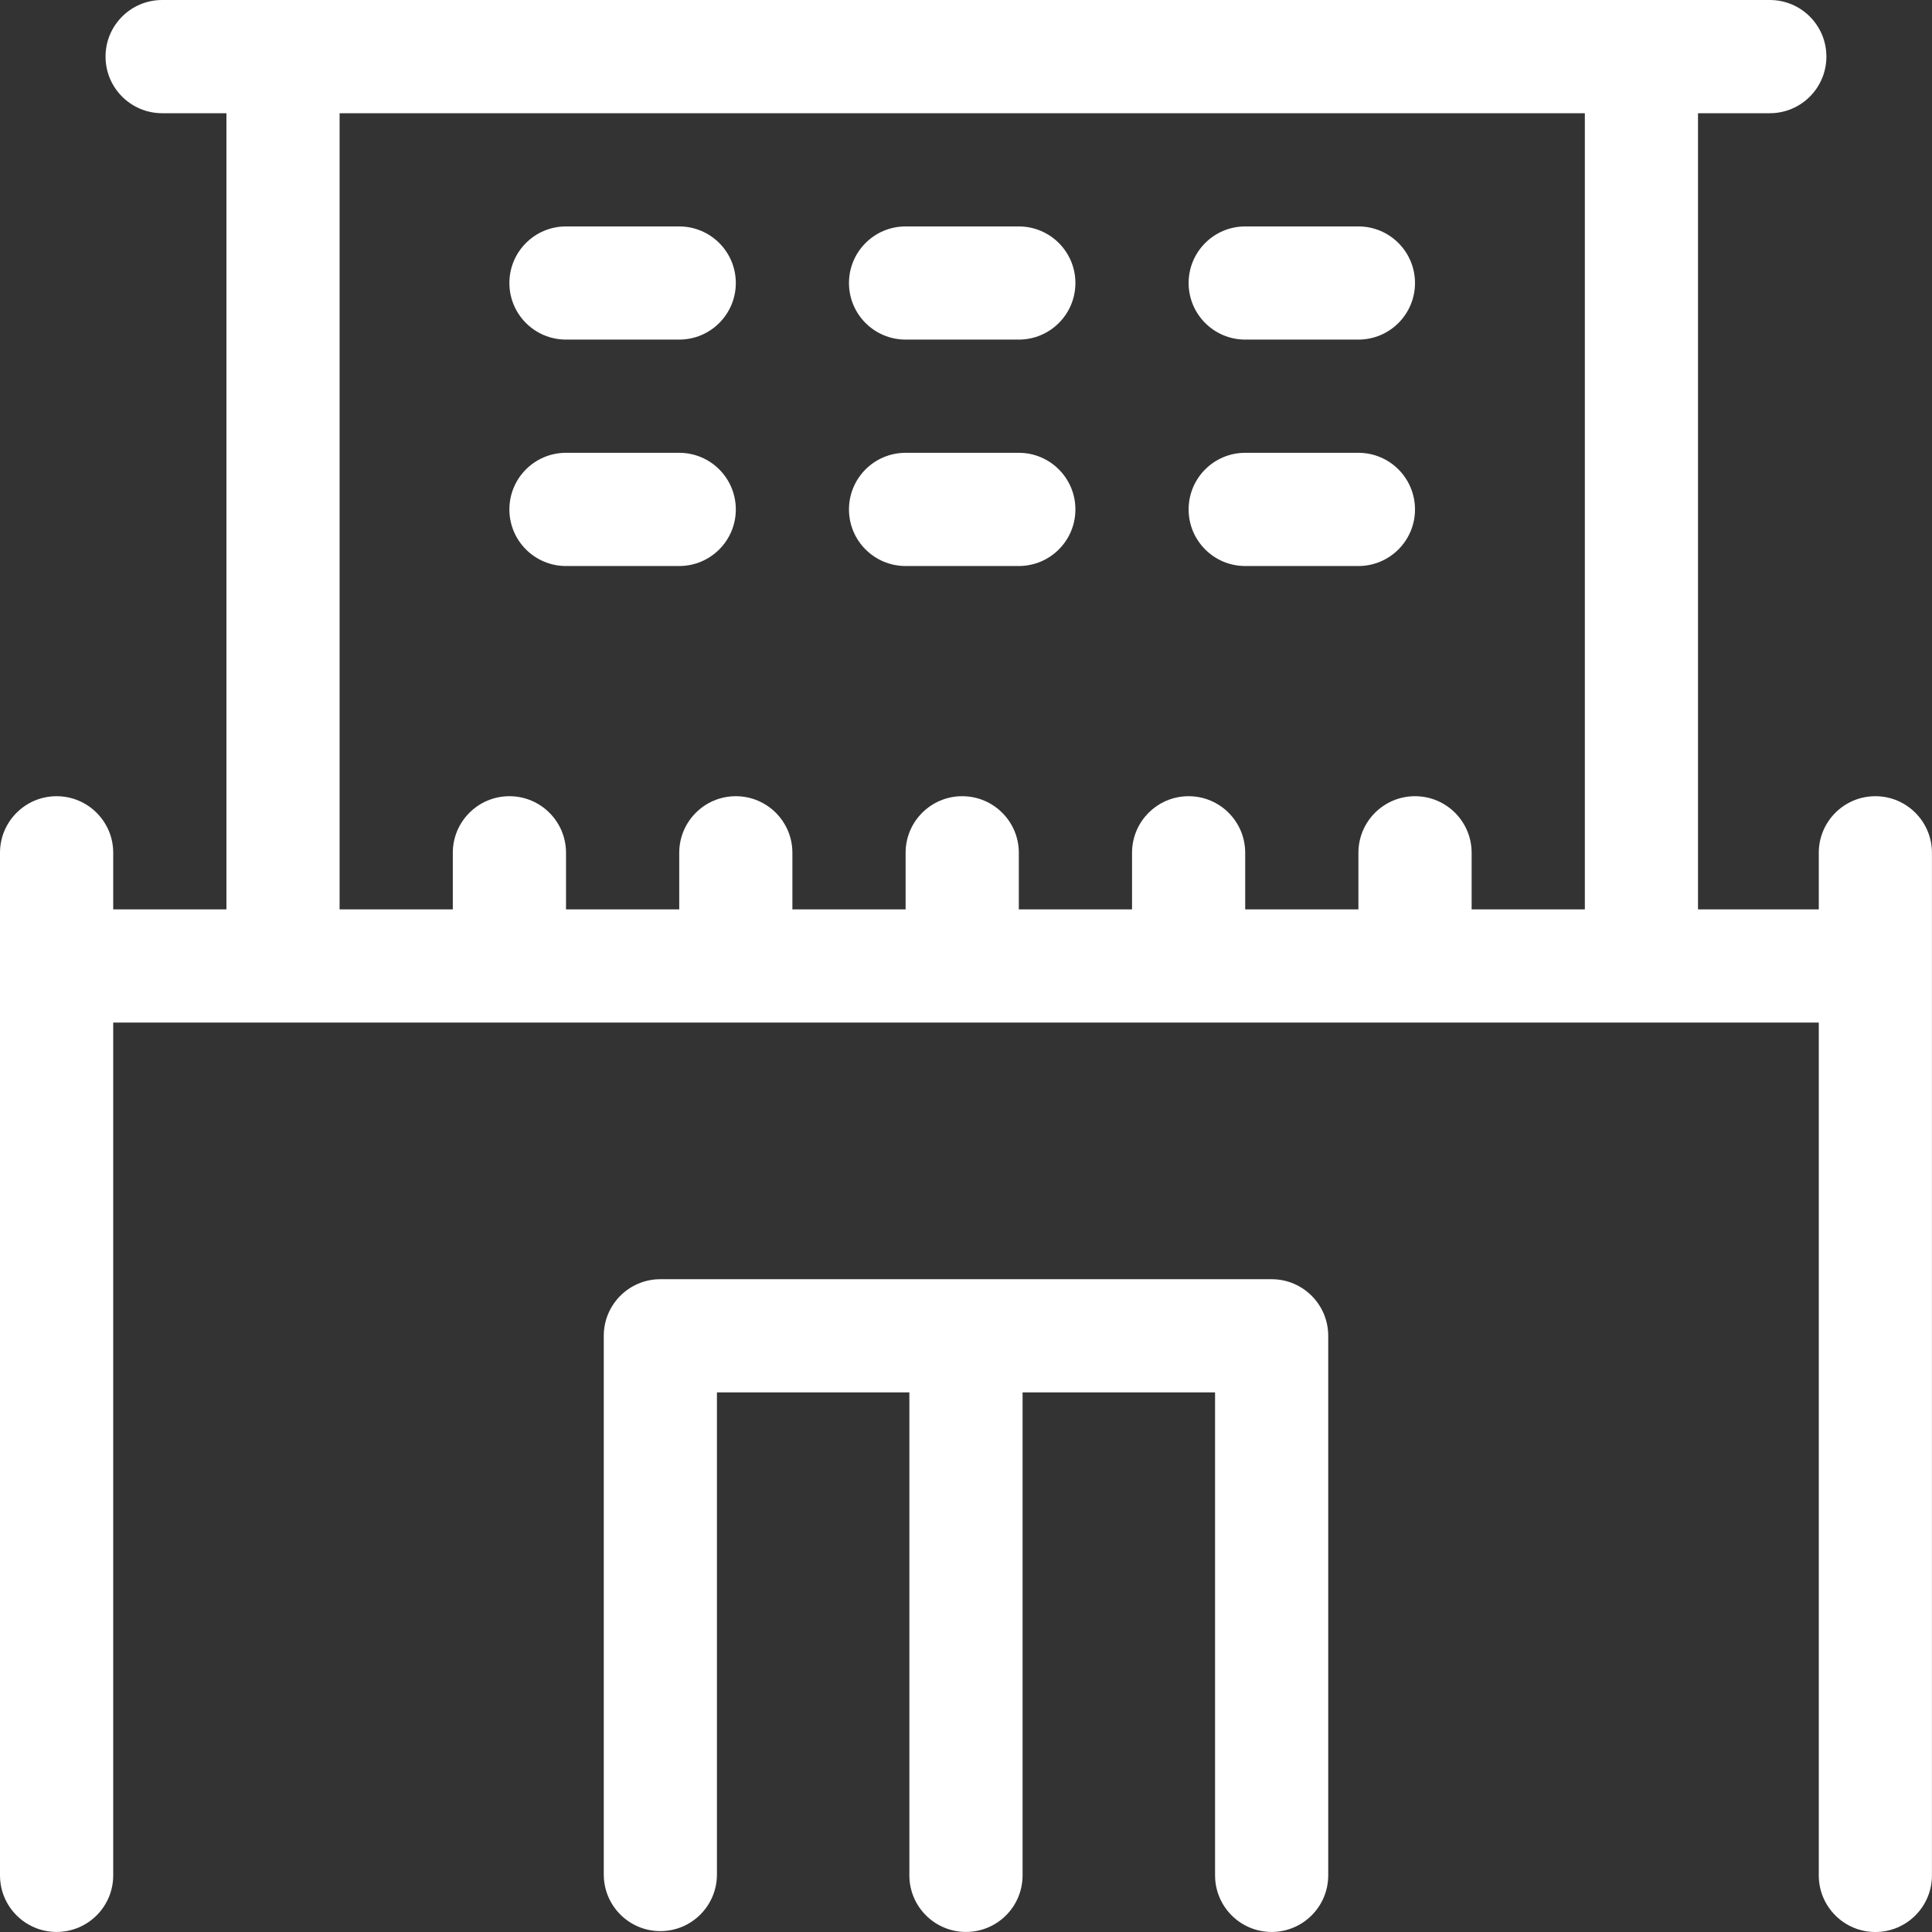 <svg width="35" height="35" viewBox="0 0 35 35" fill="none" xmlns="http://www.w3.org/2000/svg">
<rect x="0" y="0" width="35" height="35" fill="#333333" stroke="none"/>
<g clip-path="url(#clip0_424_11)">
<path d="M34.999 15.449C34.999 14.883 34.54 14.424 33.974 14.424C33.408 14.424 32.949 14.883 32.949 15.449V16.474H30.761V2.051H32.062C32.628 2.051 33.087 1.592 33.087 1.025C33.087 0.459 32.628 0 32.062 0H2.938C2.371 0 1.912 0.459 1.912 1.025C1.912 1.592 2.371 2.051 2.938 2.051H4.102V15.447V15.449V16.474H2.051V15.449C2.051 14.883 1.592 14.424 1.025 14.424C0.459 14.424 0 14.883 0 15.449V33.974C0 34.54 0.459 34.999 1.025 34.999C1.592 34.999 2.051 34.54 2.051 33.974V18.525H32.949V18.527V33.975C32.949 34.541 33.408 35 33.974 35C34.54 35 34.999 34.541 34.999 33.975V15.449ZM28.711 15.449V16.474H26.66V15.449C26.66 14.883 26.201 14.424 25.634 14.424C25.068 14.424 24.609 14.883 24.609 15.449V16.474H22.558V15.449C22.558 14.883 22.099 14.424 21.533 14.424C20.967 14.424 20.508 14.883 20.508 15.449V16.474H18.457V15.449C18.457 14.883 17.998 14.424 17.431 14.424C16.865 14.424 16.406 14.883 16.406 15.449V16.474H14.355V15.449C14.355 14.883 13.896 14.424 13.33 14.424C12.764 14.424 12.305 14.883 12.305 15.449V16.474H10.254V15.449C10.254 14.883 9.795 14.424 9.229 14.424C8.662 14.424 8.203 14.883 8.203 15.449V16.474H6.152V2.051H28.711V15.449Z" fill="white"/>
<path d="M10.253 6.152H12.304C12.871 6.152 13.33 5.693 13.33 5.127C13.33 4.561 12.871 4.102 12.304 4.102H10.253C9.687 4.102 9.228 4.561 9.228 5.127C9.228 5.693 9.687 6.152 10.253 6.152Z" fill="white"/>
<path d="M16.406 6.152H18.456C19.023 6.152 19.482 5.693 19.482 5.127C19.482 4.561 19.023 4.102 18.456 4.102H16.406C15.839 4.102 15.38 4.561 15.38 5.127C15.38 5.693 15.839 6.152 16.406 6.152Z" fill="white"/>
<path d="M22.558 6.152H24.609C25.175 6.152 25.634 5.693 25.634 5.127C25.634 4.561 25.175 4.102 24.609 4.102H22.558C21.992 4.102 21.533 4.561 21.533 5.127C21.533 5.693 21.992 6.152 22.558 6.152Z" fill="white"/>
<path d="M10.253 10.254H12.304C12.871 10.254 13.33 9.795 13.33 9.229C13.33 8.662 12.871 8.203 12.304 8.203H10.253C9.687 8.203 9.228 8.662 9.228 9.229C9.228 9.795 9.687 10.254 10.253 10.254Z" fill="white"/>
<path d="M16.406 10.254H18.456C19.023 10.254 19.482 9.795 19.482 9.229C19.482 8.662 19.023 8.203 18.456 8.203H16.406C15.839 8.203 15.38 8.662 15.38 9.229C15.38 9.795 15.839 10.254 16.406 10.254Z" fill="white"/>
<path d="M22.558 10.254H24.609C25.175 10.254 25.634 9.795 25.634 9.229C25.634 8.662 25.175 8.203 24.609 8.203H22.558C21.992 8.203 21.533 8.662 21.533 9.229C21.533 9.795 21.992 10.254 22.558 10.254Z" fill="white"/>
<path d="M23.037 23.174H11.963C11.396 23.174 10.938 23.633 10.938 24.199V33.958C10.938 34.525 11.396 34.984 11.963 34.984C12.529 34.984 12.988 34.525 12.988 33.958V25.224H16.474V33.974C16.474 34.54 16.934 34.999 17.5 34.999C18.066 34.999 18.525 34.54 18.525 33.974V25.224H22.012V33.974C22.012 34.54 22.471 34.999 23.037 34.999C23.603 34.999 24.062 34.54 24.062 33.974V24.199C24.062 23.633 23.603 23.174 23.037 23.174Z" fill="white"/>
</g>
<defs>
<clipPath id="clip0_424_11">
<rect width="35" height="35" fill="white"/>
</clipPath>
</defs>
</svg>
